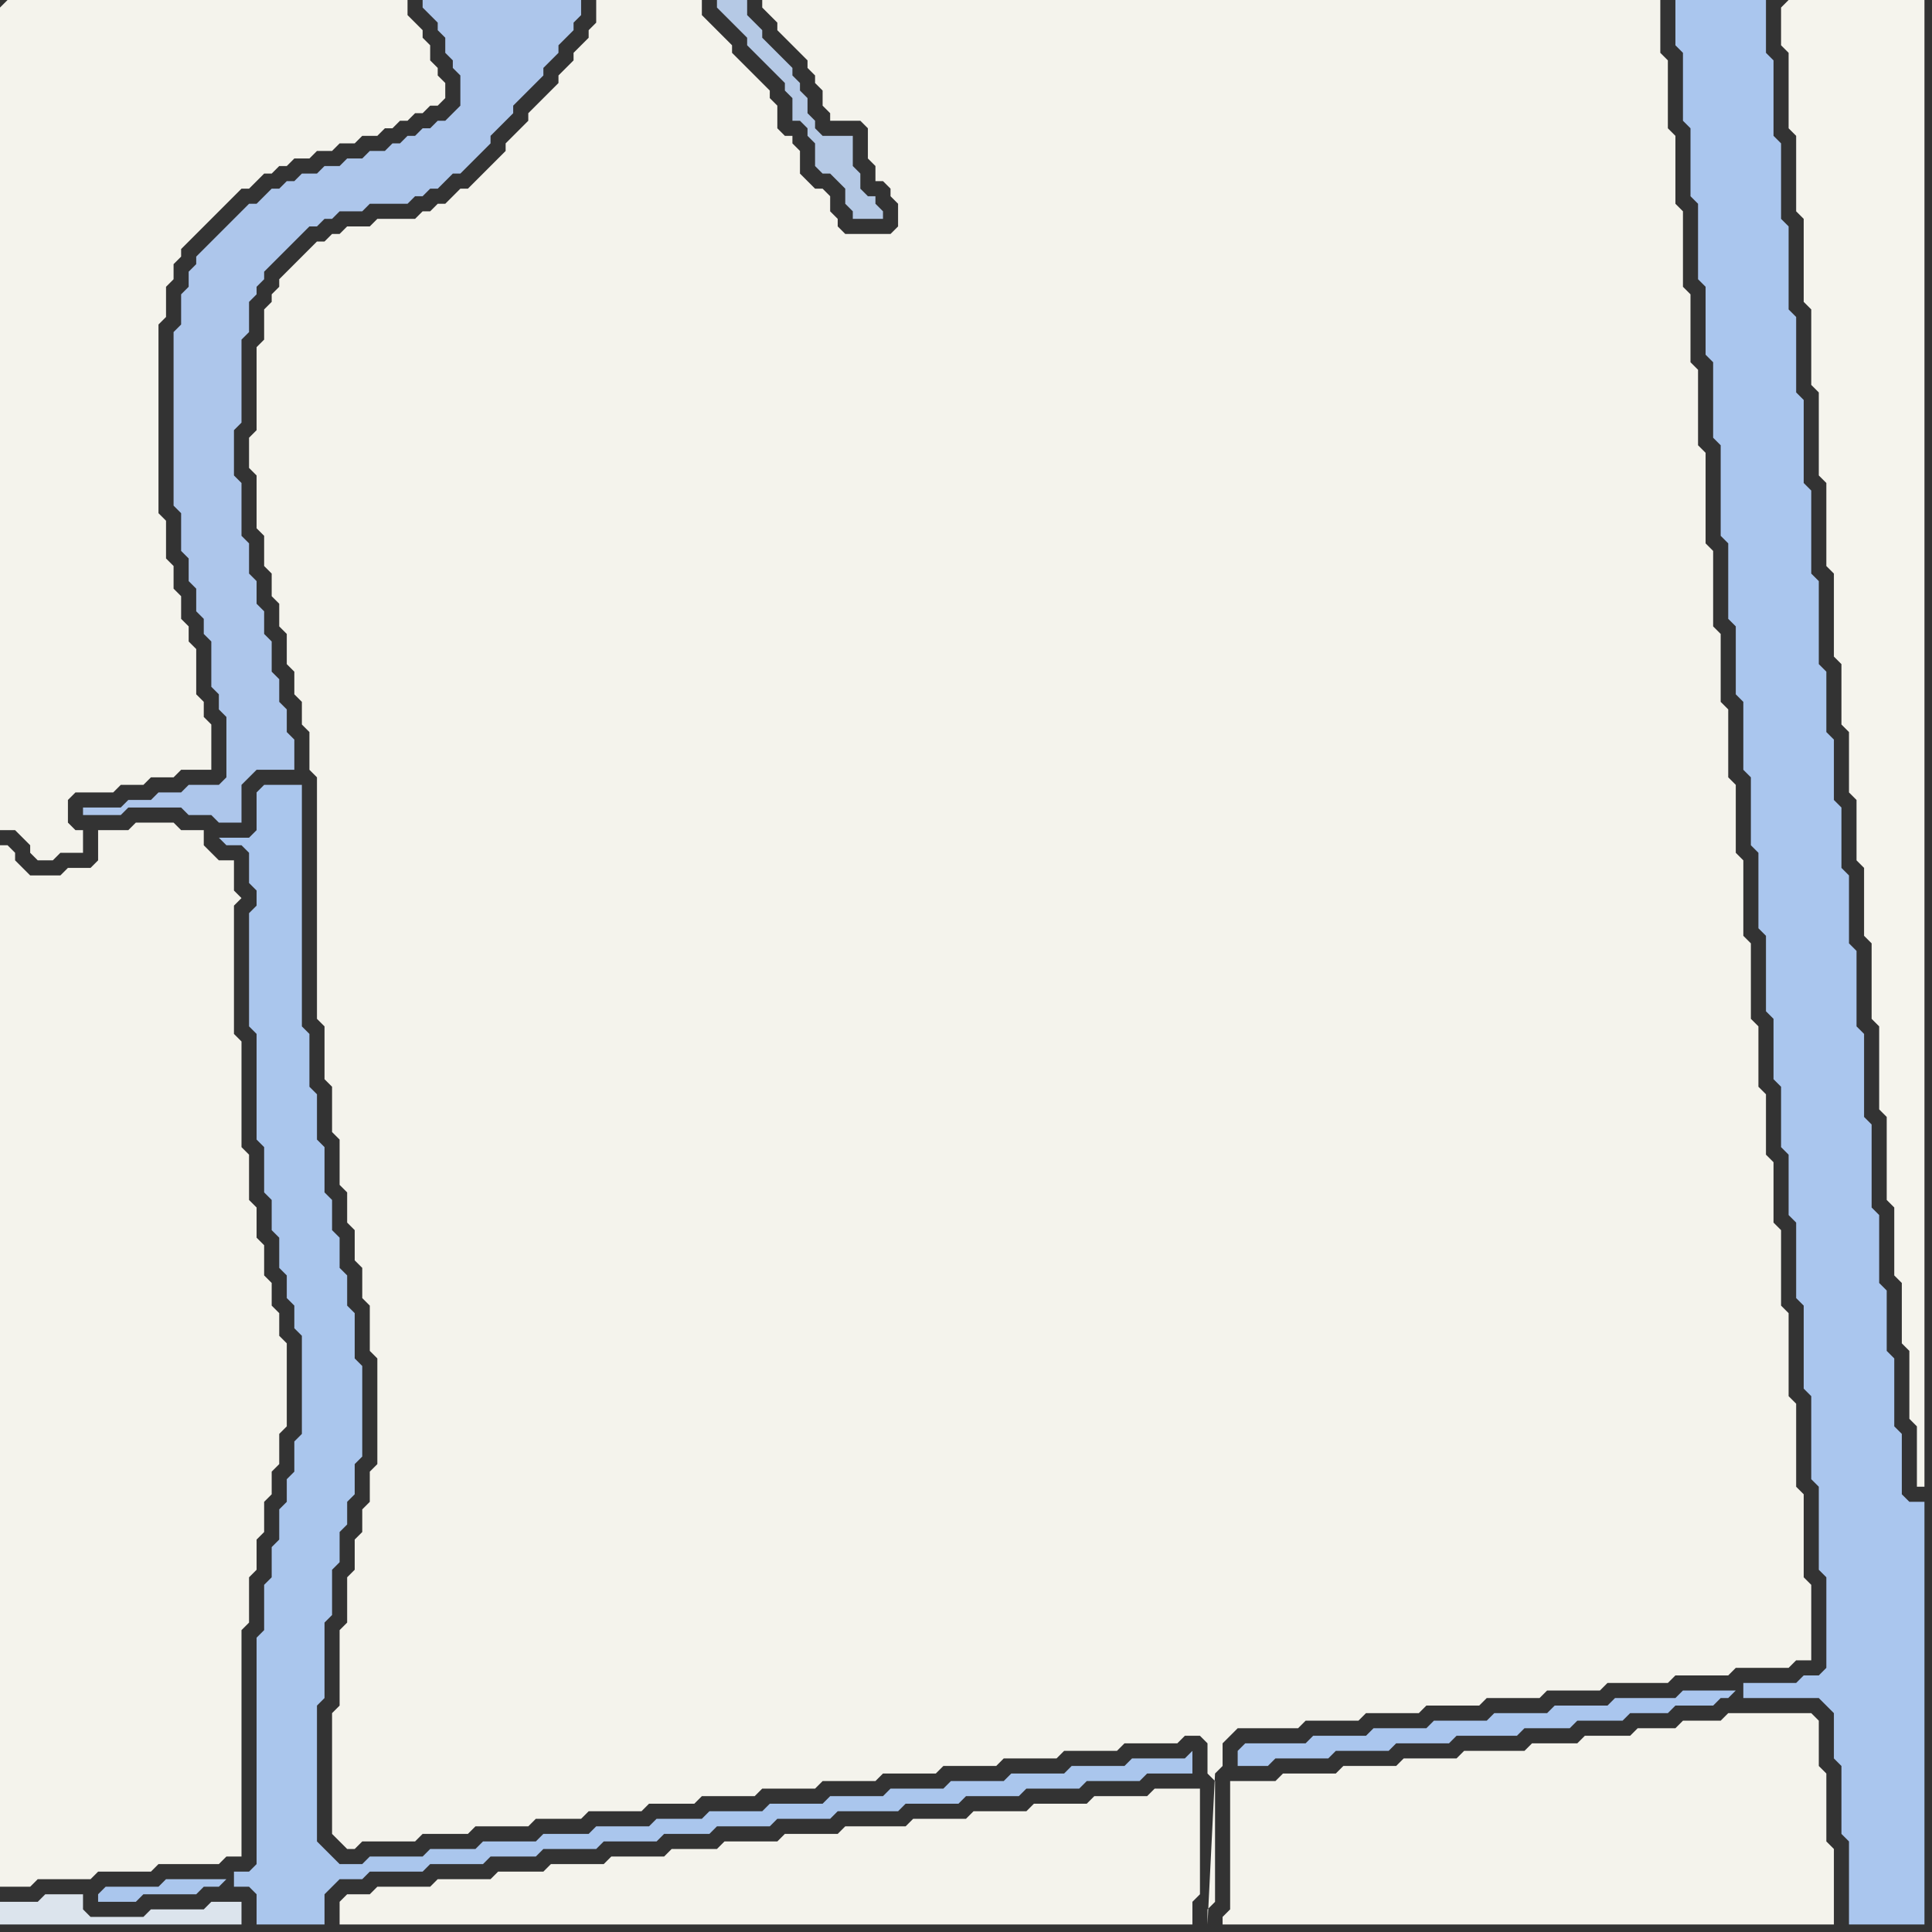 <svg width="256" height="256" xmlns="http://www.w3.org/2000/svg"><rect width="100%" height="100%" fill="#333333" stroke="none"/><script> 
var tempColor;
function hoverPath(evt){
obj = evt.target;
tempColor = obj.getAttribute("fill");
obj.setAttribute("fill","red");
//alert(tempColor);
//obj.setAttribute("stroke","red");}
function recoverPath(evt){
obj = evt.target;
obj.setAttribute("fill", tempColor);
//obj.setAttribute("stroke", tempColor);
}</script><path onmouseover="hoverPath(evt)" onmouseout="recoverPath(evt)" fill="rgb(244,243,236)" d="M  0,1l 0,109 2,0 2,2 0,1 1,1 2,0 1,-1 3,0 0,-3 -1,0 -1,-1 0,-3 1,-1 5,0 1,-1 3,0 1,-1 3,0 1,-1 4,0 0,-6 -1,-1 0,-2 -1,-1 0,-6 -1,-1 0,-2 -1,-1 0,-3 -1,-1 0,-3 -1,-1 0,-5 -1,-1 0,-25 1,-1 0,-4 1,-1 0,-2 1,-1 0,-1 1,-1 4,-4 1,-1 1,-1 1,-1 1,0 1,-1 1,-1 1,0 1,-1 1,0 1,-1 2,0 1,-1 2,0 1,-1 2,0 1,-1 2,0 1,-1 1,0 1,-1 1,0 1,-1 1,0 1,-1 1,0 1,-1 0,-2 -1,-1 0,-1 -1,-1 0,-2 -1,-1 0,-1 -1,-1 -1,-1 0,-2 -53,0 -1,1Z"/>
<path onmouseover="hoverPath(evt)" onmouseout="recoverPath(evt)" fill="rgb(244,243,236)" d="M  0,125l 0,125 4,0 1,-1 7,0 1,-1 7,0 1,-1 8,0 1,-1 2,0 0,-30 1,-1 0,-6 1,-1 0,-4 1,-1 0,-4 1,-1 0,-3 1,-1 0,-4 1,-1 0,-11 -1,-1 0,-3 -1,-1 0,-3 -1,-1 0,-4 -1,-1 0,-4 -1,-1 0,-6 -1,-1 0,-14 -1,-1 0,-17 1,-1 -1,-1 0,-4 -2,0 -1,-1 -1,-1 0,-2 -3,0 -1,-1 -5,0 -1,1 -4,0 0,4 -1,1 -3,0 -1,1 -4,0 -1,-1 -1,-1 0,-1 -1,-1 -1,0Z"/>
<path onmouseover="hoverPath(evt)" onmouseout="recoverPath(evt)" fill="rgb(220,228,237)" d="M  5,252l -5,0 0,3 32,0 0,-3 -4,0 -1,1 -7,0 -1,1 -7,0 -1,-1 0,-2 -5,0 -1,1Z"/>
<path onmouseover="hoverPath(evt)" onmouseout="recoverPath(evt)" fill="rgb(170,198,237)" d="M  30,249l -8,0 -1,1 -7,0 -1,1 0,1 5,0 1,-1 7,0 1,-1 2,0 1,-1 1,1 2,0 1,1 0,4 9,0 0,-4 1,-1 1,-1 3,0 1,-1 7,0 1,-1 7,0 1,-1 6,0 1,-1 7,0 1,-1 7,0 1,-1 6,0 1,-1 7,0 1,-1 7,0 1,-1 8,0 1,-1 7,0 1,-1 7,0 1,-1 7,0 1,-1 7,0 1,-1 6,0 0,-3 -1,1 -7,0 -1,1 -7,0 -1,1 -7,0 -1,1 -7,0 -1,1 -7,0 -1,1 -7,0 -1,1 -7,0 -1,1 -7,0 -1,1 -6,0 -1,1 -7,0 -1,1 -6,0 -1,1 -7,0 -1,1 -6,0 -1,1 -7,0 -1,1 -3,0 -1,-1 -1,-1 -1,-1 0,-18 1,-1 0,-10 1,-1 0,-6 1,-1 0,-4 1,-1 0,-3 1,-1 0,-4 1,-1 0,-12 -1,-1 0,-6 -1,-1 0,-4 -1,-1 0,-4 -1,-1 0,-4 -1,-1 0,-6 -1,-1 0,-6 -1,-1 0,-7 -1,-1 0,-32 -5,0 -1,1 0,5 -1,1 -4,0 1,1 2,0 1,1 0,4 1,1 0,2 -1,1 0,15 1,1 0,14 1,1 0,6 1,1 0,4 1,1 0,4 1,1 0,3 1,1 0,3 1,1 0,13 -1,1 0,4 -1,1 0,3 -1,1 0,4 -1,1 0,4 -1,1 0,6 -1,1 0,30 -1,1 -2,0 0,2 -1,-1Z"/>
<path onmouseover="hoverPath(evt)" onmouseout="recoverPath(evt)" fill="rgb(173,198,235)" d="M  32,28l 0,0 -1,1 -1,1 -1,1 -1,1 -1,1 -1,1 0,1 -1,1 0,2 -1,1 0,4 -1,1 0,23 1,1 0,5 1,1 0,3 1,1 0,3 1,1 0,2 1,1 0,6 1,1 0,2 1,1 0,8 -1,1 -4,0 -1,1 -3,0 -1,1 -3,0 -1,1 -5,0 0,1 5,0 1,-1 7,0 1,1 3,0 1,1 3,0 0,-5 1,-1 1,-1 5,0 0,-4 -1,-1 0,-3 -1,-1 0,-3 -1,-1 0,-4 -1,-1 0,-3 -1,-1 0,-3 -1,-1 0,-4 -1,-1 0,-7 -1,-1 0,-6 1,-1 0,-11 1,-1 0,-4 1,-1 0,-1 1,-1 0,-1 2,-2 1,-1 1,-1 1,-1 1,-1 1,0 1,-1 1,0 1,-1 3,0 1,-1 5,0 1,-1 1,0 1,-1 1,0 1,-1 1,-1 1,0 1,-1 1,-1 1,-1 1,-1 0,-1 1,-1 1,-1 1,-1 0,-1 1,-1 1,-1 1,-1 1,-1 0,-1 1,-1 1,-1 0,-1 1,-1 1,-1 0,-1 1,-1 0,-2 -21,0 0,1 1,1 0,0 1,1 0,1 1,1 0,2 1,1 0,1 1,1 0,4 -1,1 -1,1 -1,0 -1,1 -1,0 -1,1 -1,0 -1,1 -1,0 -1,1 -2,0 -1,1 -2,0 -1,1 -2,0 -1,1 -2,0 -1,1 -1,0 -1,1 -1,0 -1,1 -1,1 -1,0 -1,1Z"/>
<path onmouseover="hoverPath(evt)" onmouseout="recoverPath(evt)" fill="rgb(244,243,236)" d="M  164,236l -1,0 0,17 -1,1 0,1 81,0 0,-10 -1,-1 0,-9 -1,-1 0,-6 -1,-1 -11,0 -1,1 -5,0 -1,1 -5,0 -1,1 -6,0 -1,1 -6,0 -1,1 -8,0 -1,1 -7,0 -1,1 -7,0 -1,1 -7,0 -1,1Z"/>
<path onmouseover="hoverPath(evt)" onmouseout="recoverPath(evt)" fill="rgb(244,243,236)" d="M  168,229l 4,0 1,-1 7,0 1,-1 7,0 1,-1 7,0 1,-1 7,0 1,-1 7,0 1,-1 8,0 1,-1 7,0 1,-1 7,0 1,-1 2,0 0,-10 -1,-1 0,-11 -1,-1 0,-11 -1,-1 0,-11 -1,-1 0,-10 -1,-1 0,-8 -1,-1 0,-8 -1,-1 0,-8 -1,-1 0,-10 -1,-1 0,-10 -1,-1 0,-9 -1,-1 0,-9 -1,-1 0,-9 -1,-1 0,-10 -1,-1 0,-12 -1,-1 0,-10 -1,-1 0,-9 -1,-1 0,-10 -1,-1 0,-9 -1,-1 0,-9 -1,-1 0,-7 -119,0 0,1 1,1 0,0 1,1 0,1 1,1 1,1 1,1 1,1 0,1 1,1 0,1 1,1 0,2 1,1 0,1 4,0 1,1 0,4 1,1 0,2 1,0 1,1 0,1 1,1 0,3 -1,1 -6,0 -1,-1 0,-1 -1,-1 0,-2 -1,-1 -1,0 -1,-1 -1,-1 0,-3 -1,-1 0,-1 -1,0 -1,-1 0,-3 -1,-1 0,-1 -1,-1 -1,-1 -1,-1 -1,-1 -1,-1 0,-1 -1,-1 -1,-1 -1,-1 -1,-1 0,-2 -14,0 0,3 -1,1 0,1 -1,1 -1,1 0,1 -1,1 -1,1 0,1 -1,1 -1,1 -1,1 -1,1 0,1 -1,1 -1,1 -1,1 0,1 -1,1 -1,1 -1,1 -1,1 -1,1 -1,0 -1,1 -1,1 -1,0 -1,1 -1,0 -1,1 -5,0 -1,1 -3,0 -1,1 -1,0 -1,1 -1,0 -3,3 -1,1 -1,1 0,1 -1,1 0,1 -1,1 0,4 -1,1 0,11 -1,1 0,4 1,1 0,7 1,1 0,4 1,1 0,3 1,1 0,3 1,1 0,4 1,1 0,3 1,1 0,3 1,1 0,5 1,1 0,32 1,1 0,7 1,1 0,6 1,1 0,6 1,1 0,4 1,1 0,4 1,1 0,4 1,1 0,6 1,1 0,14 -1,1 0,4 -1,1 0,3 -1,1 0,4 -1,1 0,6 -1,1 0,10 -1,1 0,16 1,1 1,1 1,0 1,-1 7,0 1,-1 6,0 1,-1 7,0 1,-1 6,0 1,-1 7,0 1,-1 6,0 1,-1 7,0 1,-1 7,0 1,-1 7,0 1,-1 7,0 1,-1 7,0 1,-1 7,0 1,-1 7,0 1,-1 7,0 1,-1 2,0 1,1 0,4 1,1 0,16 -1,1 0,2 1,-20 0,0 1,-1 0,-3 2,-2Z"/>
<path onmouseover="hoverPath(evt)" onmouseout="recoverPath(evt)" fill="rgb(244,243,236)" d="M  45,252l 0,3 113,0 0,-3 1,-1 0,-14 -6,0 -1,1 -7,0 -1,1 -7,0 -1,1 -7,0 -1,1 -7,0 -1,1 -8,0 -1,1 -7,0 -1,1 -7,0 -1,1 -6,0 -1,1 -7,0 -1,1 -7,0 -1,1 -6,0 -1,1 -7,0 -1,1 -7,0 -1,1 -3,0 -1,1Z"/>
<path onmouseover="hoverPath(evt)" onmouseout="recoverPath(evt)" fill="rgb(170,198,238)" d="M  230,224l -7,0 -1,1 -8,0 -1,1 -7,0 -1,1 -7,0 -1,1 -7,0 -1,1 -7,0 -1,1 -7,0 -1,1 -8,0 -1,1 0,2 4,0 1,-1 7,0 1,-1 7,0 1,-1 7,0 1,-1 8,0 1,-1 6,0 1,-1 6,0 1,-1 5,0 1,-1 5,0 1,-1 1,0 1,-1 1,1 10,0 1,1 1,1 0,6 1,1 0,9 1,1 0,11 10,0 0,-56 -2,0 -1,-1 0,-8 -1,-1 0,-9 -1,-1 0,-8 -1,-1 0,-9 -1,-1 0,-11 -1,-1 0,-11 -1,-1 0,-10 -1,-1 0,-9 -1,-1 0,-8 -1,-1 0,-8 -1,-1 0,-8 -1,-1 0,-11 -1,-1 0,-11 -1,-1 0,-11 -1,-1 0,-10 -1,-1 0,-11 -1,-1 0,-10 -1,-1 0,-10 -1,-1 0,-7 -12,0 0,6 1,1 0,9 1,1 0,9 1,1 0,10 1,1 0,9 1,1 0,10 1,1 0,12 1,1 0,10 1,1 0,9 1,1 0,9 1,1 0,9 1,1 0,10 1,1 0,10 1,1 0,8 1,1 0,8 1,1 0,8 1,1 0,10 1,1 0,11 1,1 0,11 1,1 0,11 1,1 0,12 -1,1 -2,0 -1,1 -7,0 0,2 -1,-1Z"/>
<path onmouseover="hoverPath(evt)" onmouseout="recoverPath(evt)" fill="rgb(245,244,237)" d="M  236,1l 0,5 1,1 0,10 1,1 0,10 1,1 0,11 1,1 0,10 1,1 0,11 1,1 0,11 1,1 0,11 1,1 0,8 1,1 0,8 1,1 0,8 1,1 0,9 1,1 0,10 1,1 0,11 1,1 0,11 1,1 0,9 1,1 0,8 1,1 0,9 1,1 0,8 1,0 0,-197 -18,0 -1,1Z"/>
<path onmouseover="hoverPath(evt)" onmouseout="recoverPath(evt)" fill="rgb(181,201,229)" d="M  108,20l 0,2 1,1 1,0 1,1 1,1 0,2 1,1 0,1 4,0 0,-1 -1,-1 0,-1 -1,0 -1,-1 0,-2 -1,-1 0,-4 -4,0 -1,-1 0,-1 -1,-1 0,-2 -1,-1 0,-1 -1,-1 0,-1 -1,-1 -2,-2 -1,-1 0,-1 -1,-1 -1,-1 0,-2 -4,0 0,1 1,1 2,2 1,1 0,1 1,1 1,1 3,3 0,1 1,1 0,3 1,0 1,1 0,1 1,1Z"/>
</svg>